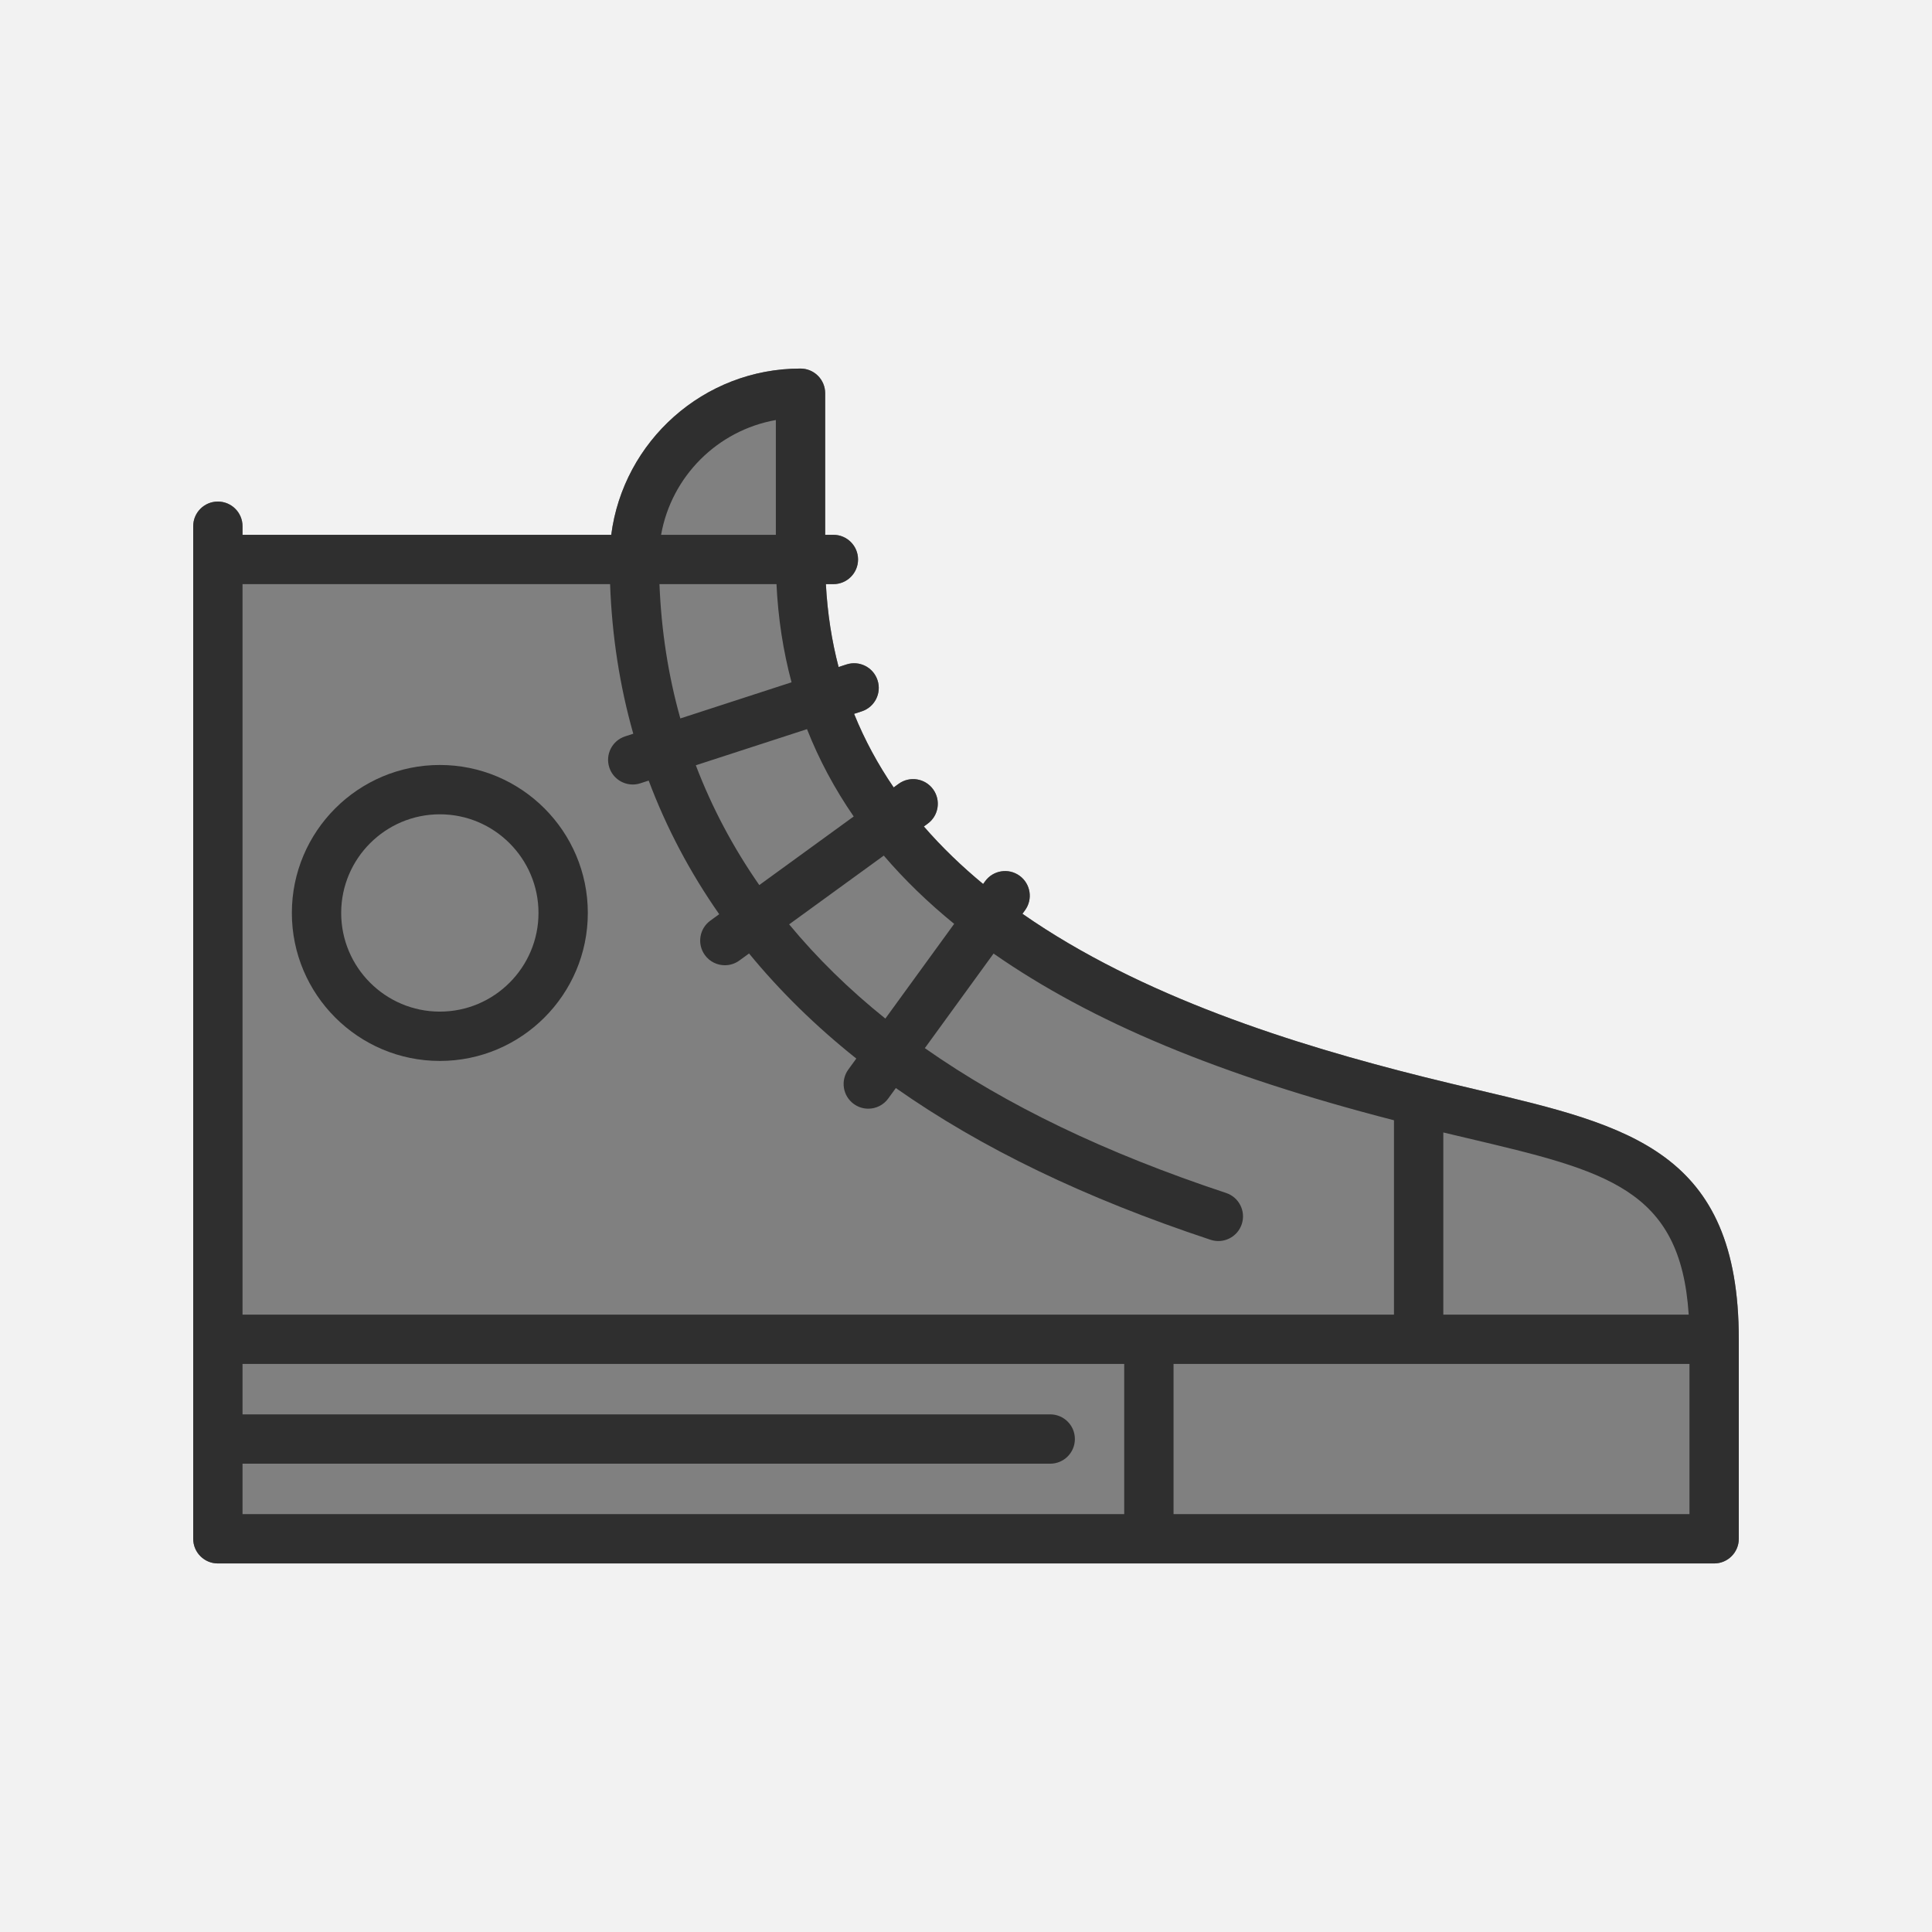 <?xml version="1.0" encoding="utf-8"?>
<!-- Generator: Adobe Illustrator 16.0.0, SVG Export Plug-In . SVG Version: 6.00 Build 0)  -->
<!DOCTYPE svg PUBLIC "-//W3C//DTD SVG 1.1//EN" "http://www.w3.org/Graphics/SVG/1.1/DTD/svg11.dtd">
<svg version="1.1" id="Capa_1" xmlns="http://www.w3.org/2000/svg" xmlns:xlink="http://www.w3.org/1999/xlink" x="0px" y="0px"
	 width="2000px" height="2000px" viewBox="-200 -200 2000 2000" enable-background="new -200 -200 2000 2000" xml:space="preserve">
<rect x="-200" y="-200" width="2000" height="2000" fill="#808080" stroke="none"/>
<path fill="#F2F2F2" d="M-334.794-292.79v2373.237h2373.237V-292.79H-334.794z M1600,1392.943c0,14.1-11.432,25.531-25.531,25.531
	H25.532c-14.1,0-25.532-11.432-25.532-25.531V344.742c0-14.101,11.432-25.532,25.532-25.532c14.101,0,25.532,11.432,25.532,25.532
	v8.889h381.688c12.569-96.953,95.612-172.106,195.933-172.106c6.771,0,13.267,2.689,18.053,7.479
	c4.79,4.79,7.479,11.282,7.479,18.053v146.574h8.51c14.101,0,25.532,11.431,25.532,25.532c0,14.1-11.432,25.532-25.532,25.532
	h-7.775c1.621,30.322,6.118,58.884,13.161,85.798l8.163-2.652c13.399-4.371,27.813,2.979,32.171,16.392
	c4.36,13.409-2.982,27.812-16.392,32.17l-7.908,2.57c11.02,27.228,24.838,52.559,40.977,76.181l5.154-3.745
	c11.408-8.289,27.381-5.76,35.663,5.648c8.289,11.407,5.76,27.373-5.647,35.663l-3.929,2.853
	c18.573,21.396,39.166,41.198,61.368,59.54l2.087-2.869c8.286-11.408,24.256-13.941,35.663-5.648
	c11.408,8.286,13.938,24.256,5.648,35.663l-2.693,3.704c122.74,85.579,280.871,135.288,416.33,169.093
	c19.269,4.811,37.764,9.171,55.649,13.393C1486.924,965.375,1600,992.055,1600,1186.417V1392.943z"/>
<path fill="#2F2F2F" d="M1330.417,928.446c-17.886-4.222-36.381-8.582-55.649-13.393c-135.459-33.805-293.59-83.514-416.33-169.093
	l2.693-3.704c8.289-11.407,5.76-27.377-5.648-35.663c-11.407-8.293-27.377-5.76-35.663,5.648l-2.087,2.869
	c-22.202-18.342-42.795-38.145-61.368-59.54l3.929-2.853c11.407-8.29,13.937-24.256,5.647-35.663
	c-8.282-11.408-24.255-13.938-35.663-5.648l-5.154,3.745c-16.139-23.622-29.957-48.953-40.977-76.181l7.908-2.57
	c13.409-4.357,20.752-18.761,16.392-32.17c-4.357-13.413-18.771-20.763-32.171-16.392l-8.163,2.652
	c-7.043-26.914-11.54-55.476-13.161-85.798h7.775c14.101,0,25.532-11.432,25.532-25.532c0-14.101-11.432-25.532-25.532-25.532h-8.51
	V207.057c0-6.771-2.689-13.263-7.479-18.053c-4.786-4.79-11.282-7.479-18.053-7.479c-100.32,0-183.363,75.153-195.933,172.106
	H51.064v-8.889c0-14.101-11.432-25.532-25.532-25.532C11.432,319.21,0,330.642,0,344.742v1048.201
	c0,14.1,11.432,25.531,25.532,25.531h1548.937c14.1,0,25.531-11.432,25.531-25.531v-206.526
	C1600,992.055,1486.924,965.375,1330.417,928.446z M1294.117,972.323c8.324,1.988,16.521,3.926,24.572,5.825
	c144.371,34.062,221.015,52.166,229.453,182.736h-254.025V972.323z M714.884,685.713c21.27,24.871,45.579,48.432,72.864,70.672
	l-71.234,98.043c-37.609-30.162-70.828-62.758-99.595-97.543L714.884,685.713z M635.4,554.812
	c12.494,31.636,28.623,61.784,48.344,90.403l-97.732,71.01c-27.132-39.01-49.103-80.433-65.702-124.017L635.4,554.812z
	 M603.162,234.815v118.815H484.367C495.02,293.232,542.765,245.467,603.162,234.815z M603.812,404.694
	c1.686,35.258,6.891,69.147,15.592,101.624l-115.111,37.402c-12.497-44.436-19.718-90.873-21.61-139.026H603.812z M51.064,404.694
	h380.507c1.934,53.716,9.978,105.44,23.993,154.859l-8.433,2.741c-13.409,4.357-20.752,18.761-16.392,32.17
	c3.507,10.791,13.516,17.65,24.276,17.65c2.614,0,5.272-0.404,7.894-1.256l8.609-2.798c18.281,48.704,42.662,94.917,73.001,138.312
	l-9.167,6.658c-11.408,8.289-13.938,24.256-5.651,35.663c4.997,6.877,12.783,10.526,20.678,10.526
	c5.201,0,10.454-1.587,14.985-4.879l10.049-7.302c31.922,38.894,68.939,75.258,111.03,108.772l-8.252,11.356
	c-8.289,11.408-5.76,27.377,5.647,35.663c4.531,3.292,9.784,4.879,14.985,4.879c7.895,0,15.681-3.649,20.678-10.526l7.874-10.836
	c88.845,62.403,195.479,113.845,325.814,157.086c13.389,4.433,27.833-2.812,32.272-16.193c4.439-13.386-2.812-27.834-16.194-32.272
	c-125.212-41.542-227.291-90.646-311.874-149.934l71.139-97.913c101.814,70.972,234.189,126.106,414.52,172.568v201.198H51.064
	V404.694z M963.782,1367.411H51.064v-52.201h836.123c14.101,0,25.532-11.432,25.532-25.532c0-14.1-11.432-25.531-25.532-25.531
	H51.064v-52.197h912.718V1367.411z M1548.937,1367.411h-534.091v-155.462h534.091V1367.411z"/>
<path fill="#2F2F2F" d="M255.319,591.901c-84.47,0-153.191,68.722-153.191,153.191s68.722,153.191,153.191,153.191
	s153.191-68.722,153.191-153.191S339.789,591.901,255.319,591.901z M255.319,847.221c-56.313,0-102.128-45.814-102.128-102.128
	s45.814-102.128,102.128-102.128s102.128,45.814,102.128,102.128S311.633,847.221,255.319,847.221z"/>
</svg>
